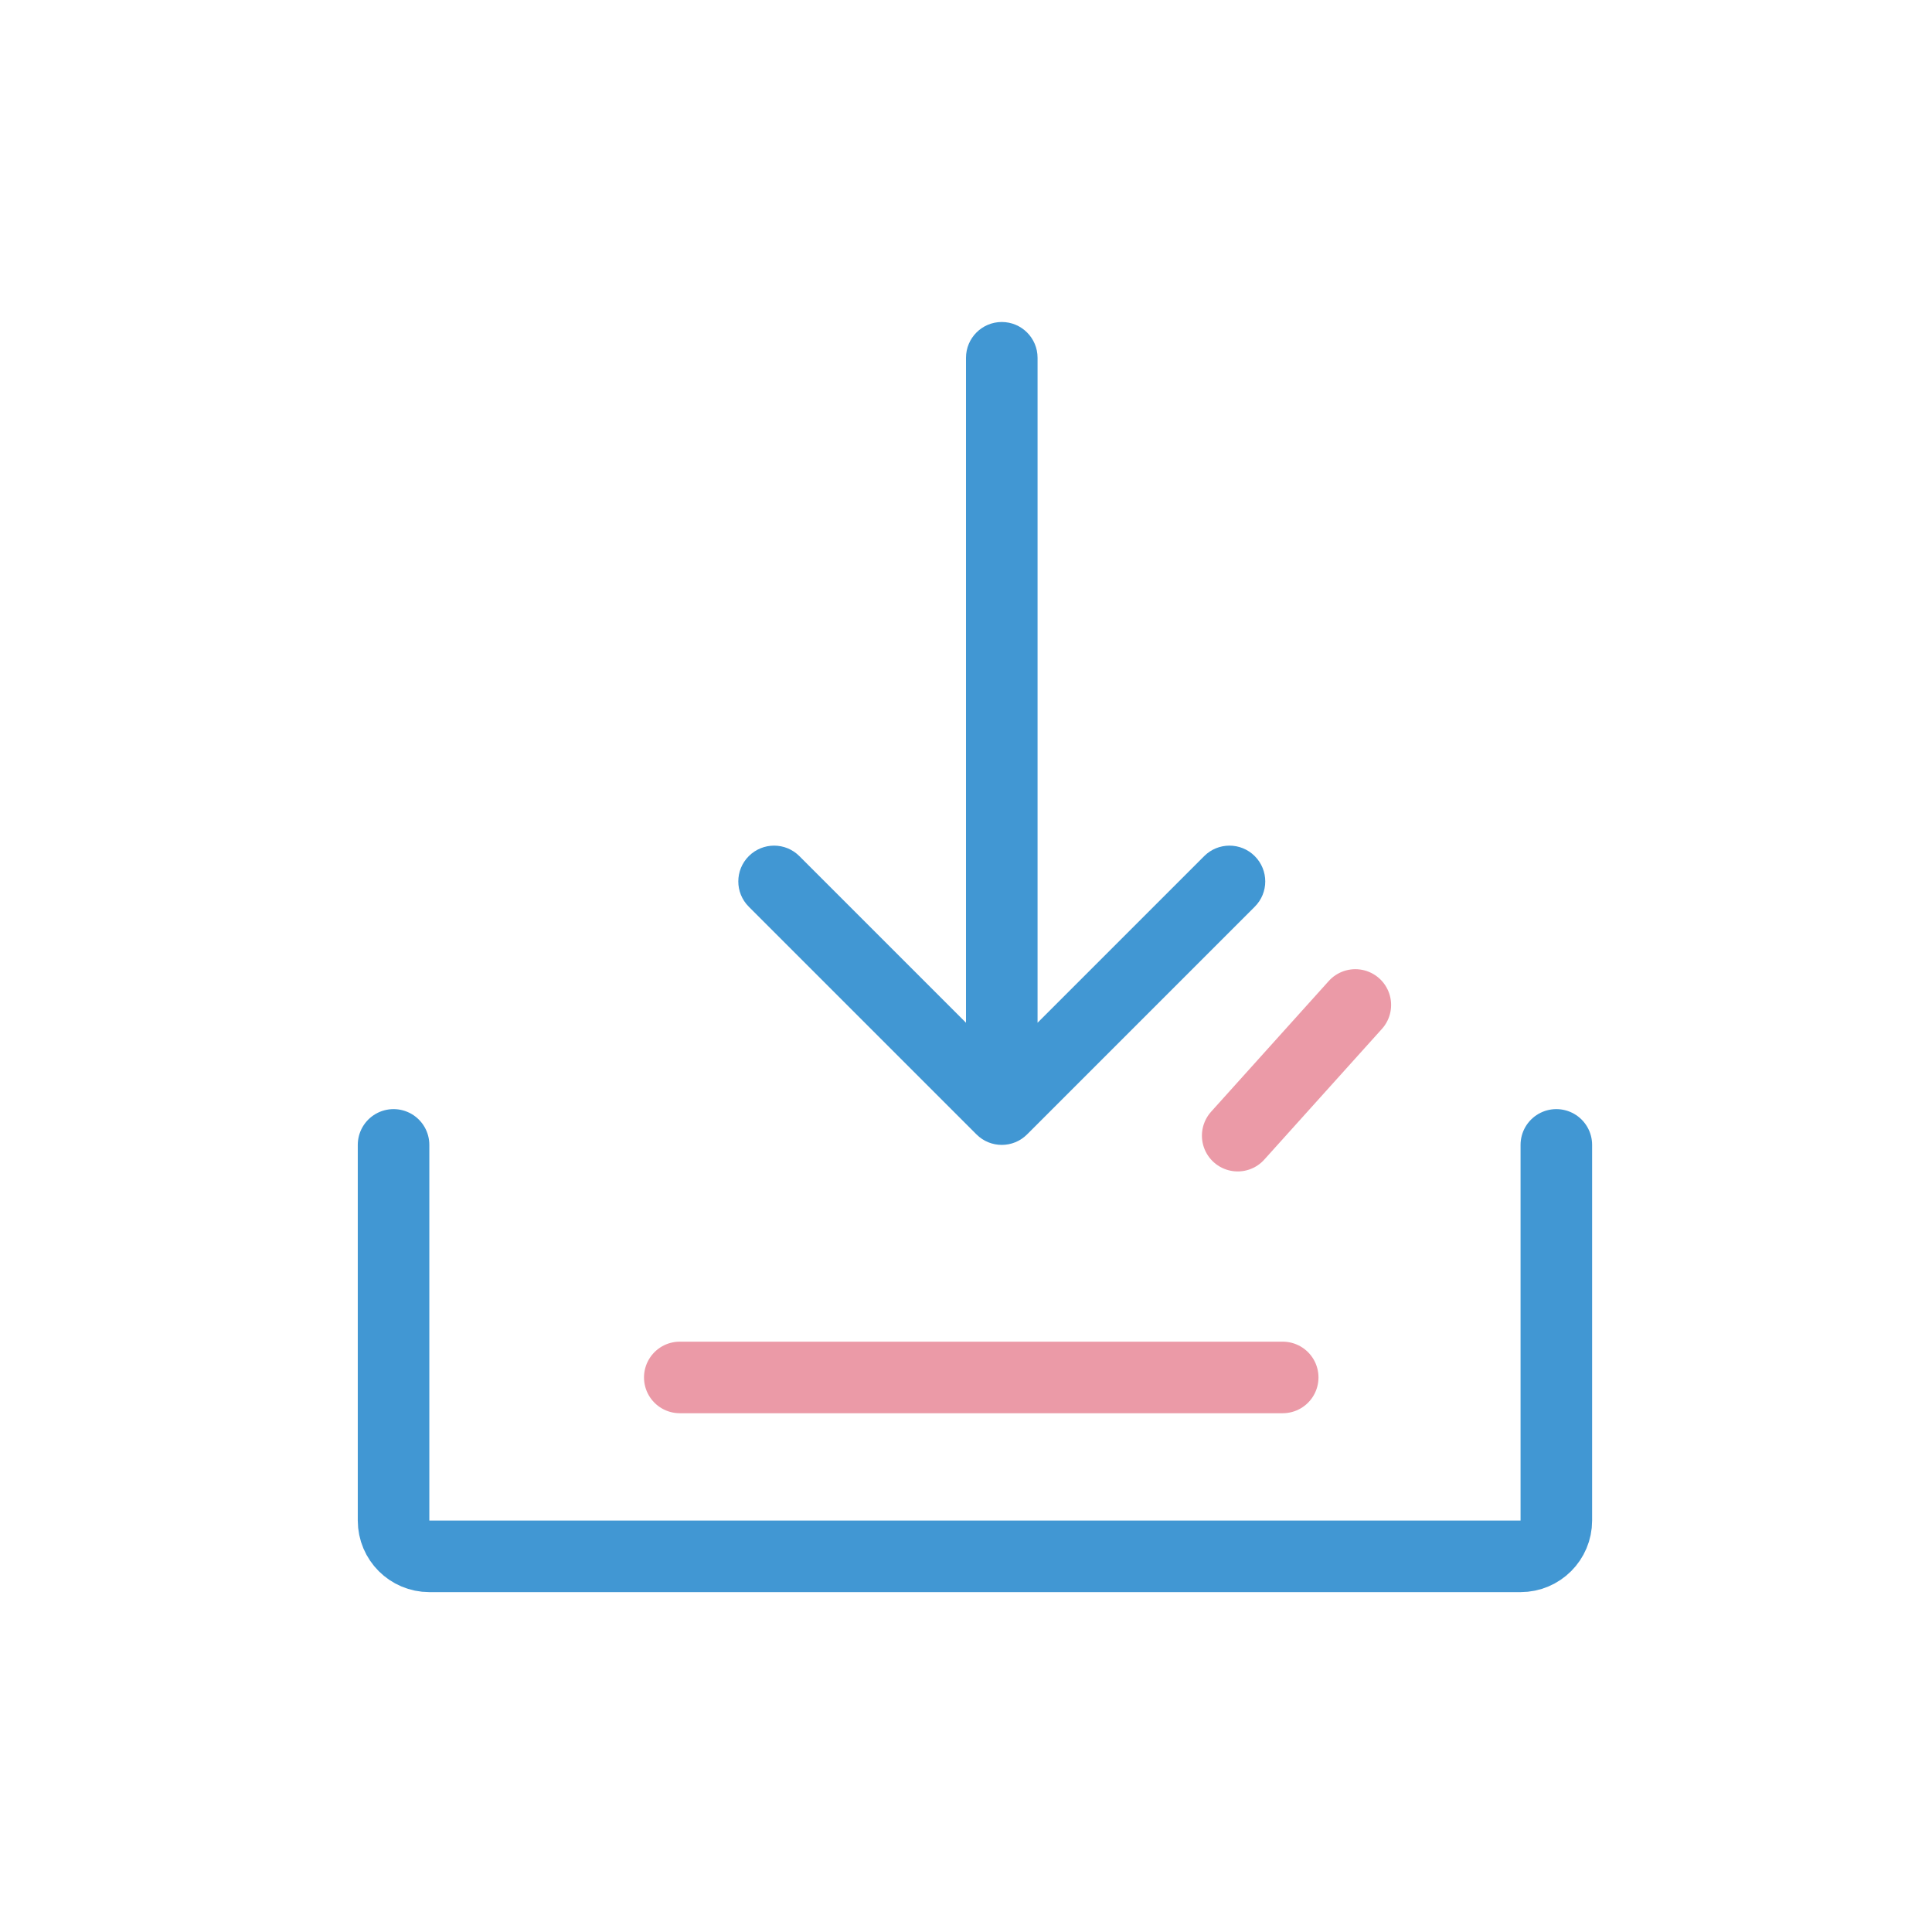 <svg width="54" height="54" viewBox="0 0 54 54" fill="none" xmlns="http://www.w3.org/2000/svg">
<path d="M19 38.5H35.852" stroke="#EB9AA7" stroke-width="2" stroke-linecap="round" stroke-linejoin="round"/>
<path d="M34.594 31.742L37.882 28.089" stroke="#EB9AA7" stroke-width="2" stroke-linecap="round" stroke-linejoin="round"/>
<path d="M29 10C29 9.448 28.552 9 28 9C27.448 9 27 9.448 27 10H29ZM27.293 31.707C27.683 32.098 28.317 32.098 28.707 31.707L35.071 25.343C35.462 24.953 35.462 24.32 35.071 23.929C34.681 23.538 34.047 23.538 33.657 23.929L28 29.586L22.343 23.929C21.953 23.538 21.32 23.538 20.929 23.929C20.538 24.32 20.538 24.953 20.929 25.343L27.293 31.707ZM27 10V31H29V10H27Z" fill="#4197D3"/>
<path d="M11 32V42.5C11 43.052 11.448 43.5 12 43.5H42.5C43.052 43.5 43.5 43.052 43.5 42.5V32" stroke="#4197D3" stroke-width="2" stroke-linecap="round"/>
</svg>
